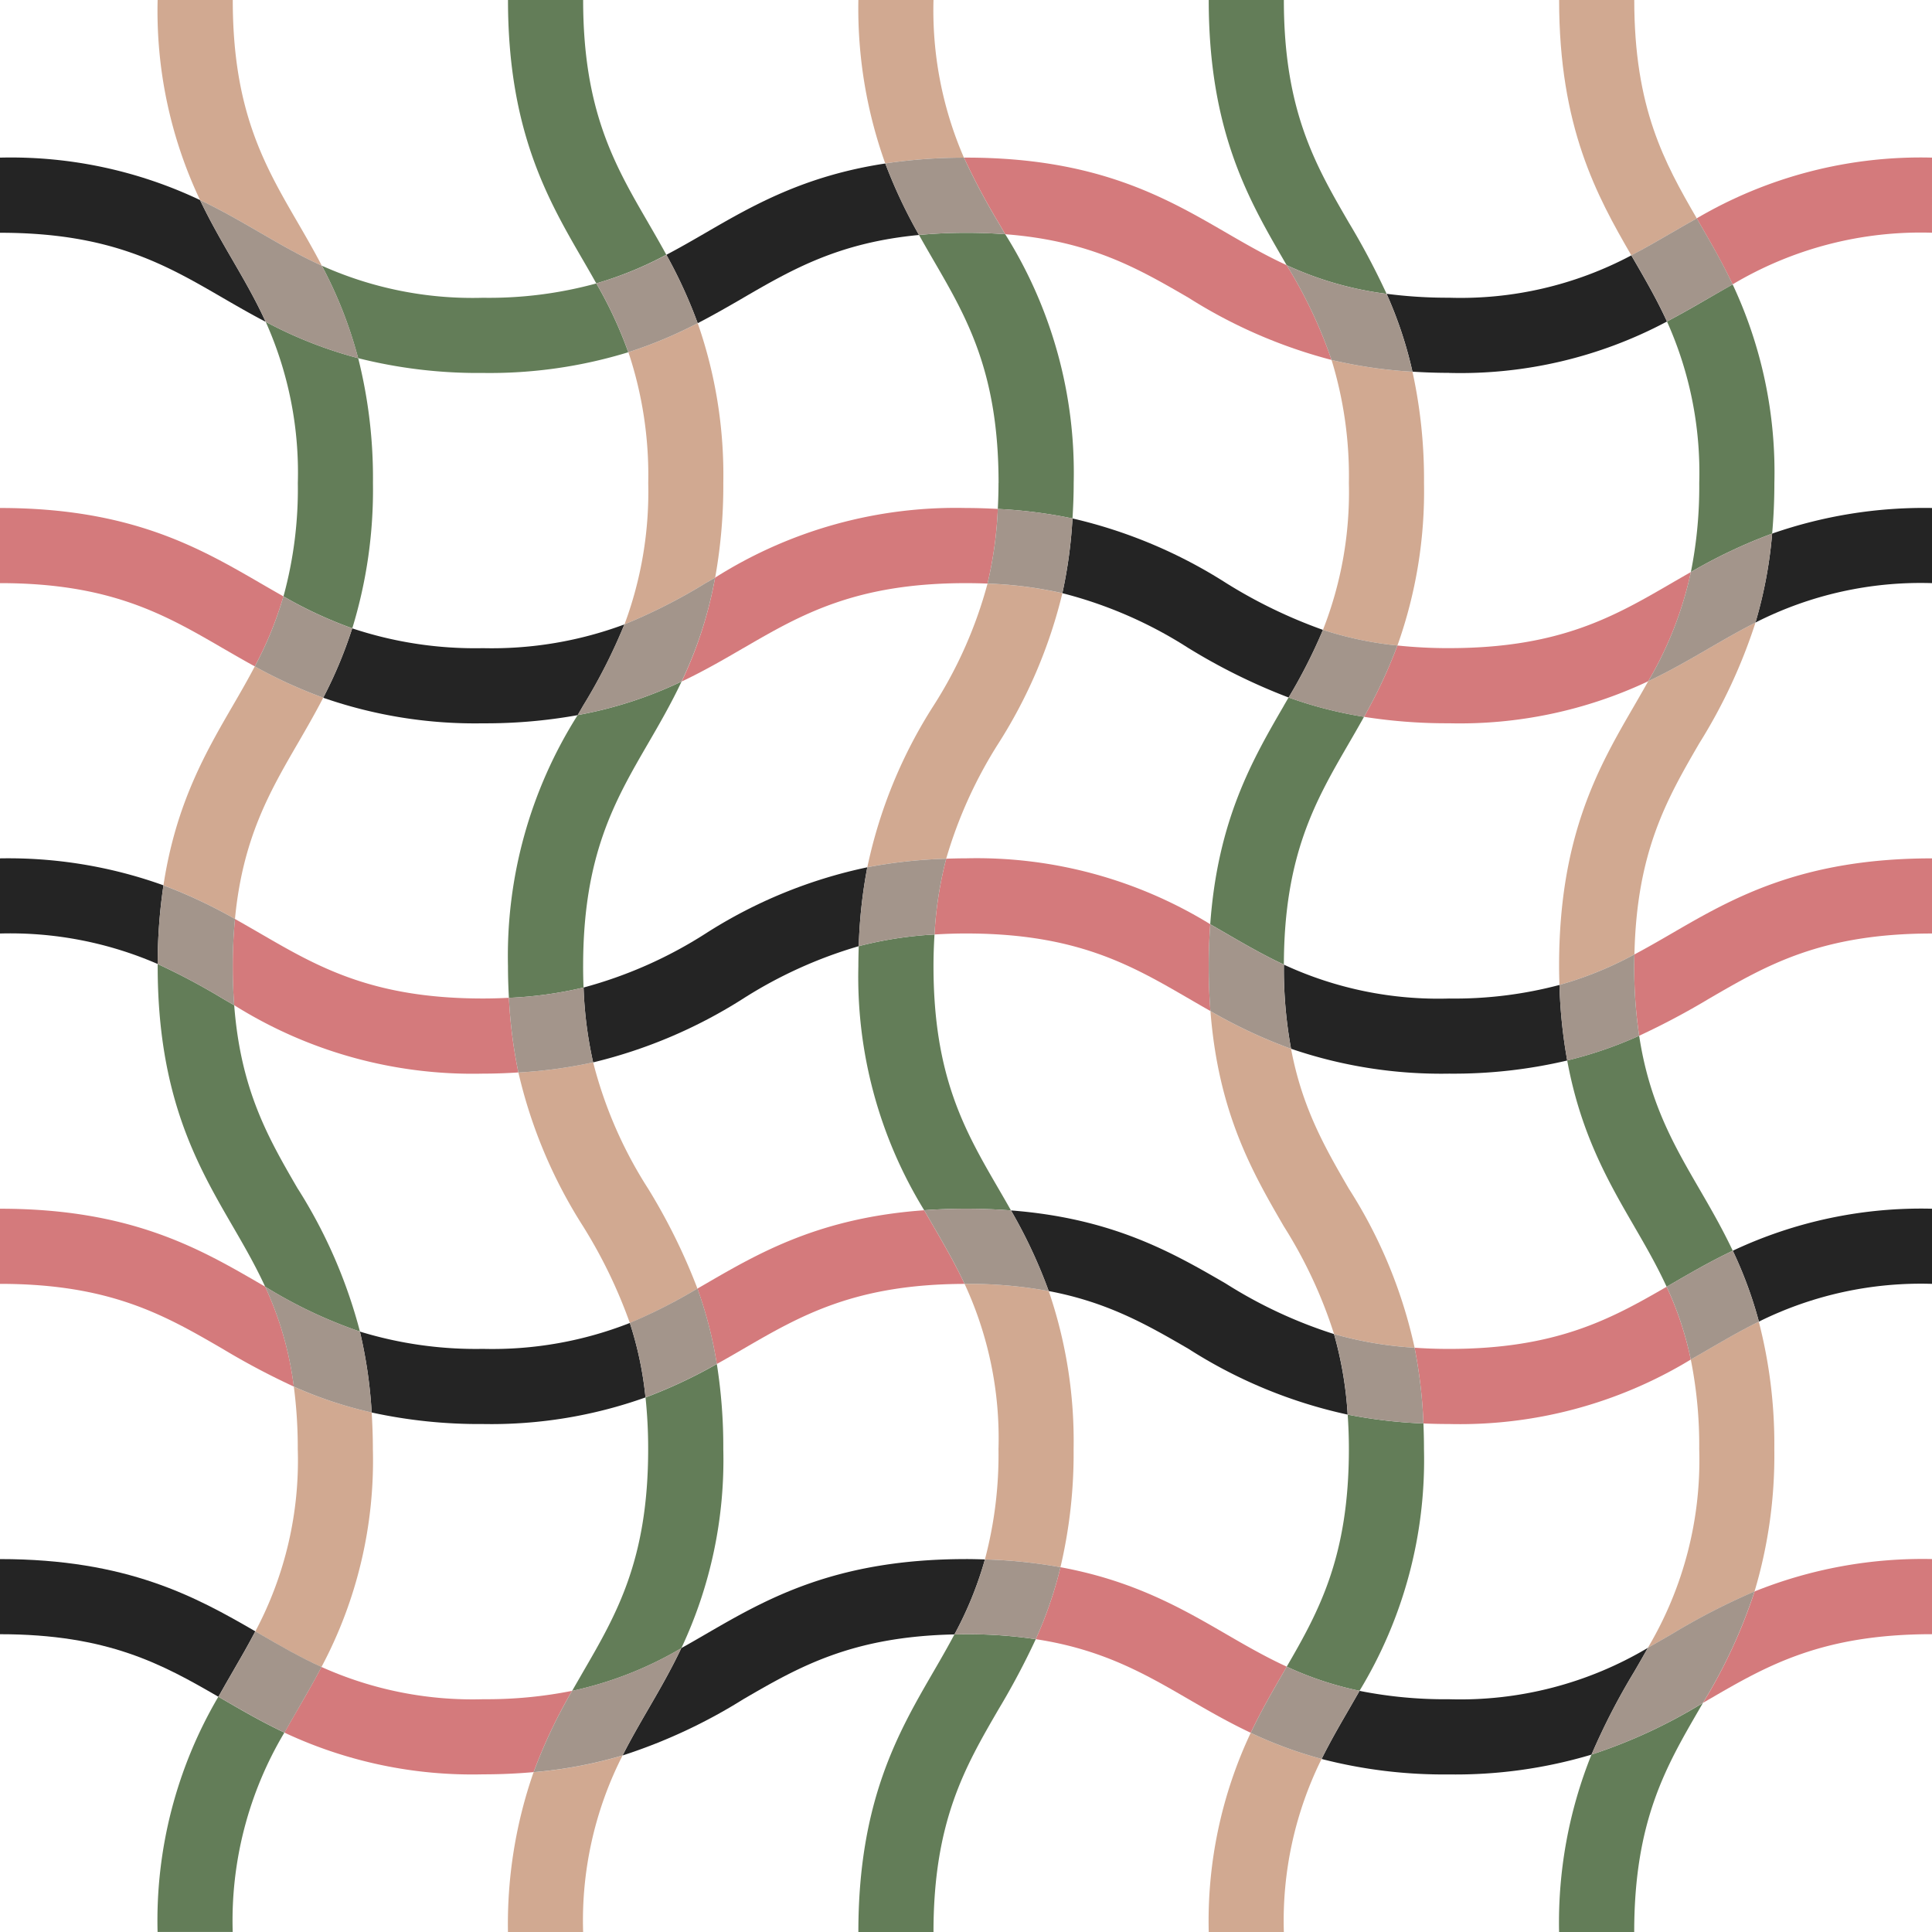 <svg xmlns="http://www.w3.org/2000/svg" width="161.645" height="161.645" viewBox="0 0 161.645 161.645">
  <g id="グループ_271" data-name="グループ 271" transform="translate(199.296 668.129)">
    <path id="パス_3003" data-name="パス 3003" d="M34.348,26.2a39.485,39.485,0,0,0,12.157-1.733,35.122,35.122,0,0,0-2.674-5.757,33.936,33.936,0,0,1-9.483,1.2,30.8,30.8,0,0,1-13.483-2.684A35.87,35.87,0,0,1,23.9,24.962,41.062,41.062,0,0,0,34.348,26.2" transform="translate(-193.234 -663.125)" fill="#637d58"/>
    <path id="パス_3004" data-name="パス 3004" d="M16.737,13.768A36.943,36.943,0,0,0,0,10.219v6.287c9.257,0,13.809,2.642,18.626,5.438,1.149.666,2.333,1.35,3.6,2.013-.83-1.82-1.781-3.466-2.753-5.143-.912-1.572-1.862-3.211-2.739-5.047" transform="translate(-199.296 -665.16)" fill="#242424"/>
    <path id="パス_3005" data-name="パス 3005" d="M49.64,21.835c4.081-2.368,7.981-4.619,14.7-5.254A42.109,42.109,0,0,1,61.52,10.6c-6.791,1.029-11.119,3.528-15.035,5.8-1.088.631-2.166,1.253-3.283,1.839a40.223,40.223,0,0,1,2.62,5.725c1.351-.7,2.606-1.423,3.819-2.127" transform="translate(-186.745 -665.05)" fill="#242424"/>
    <path id="パス_3006" data-name="パス 3006" d="M95.114,26.392a36.739,36.739,0,0,0,18.239-4.3c-.827-1.808-1.772-3.447-2.738-5.113l-.244-.421A30.441,30.441,0,0,1,95.114,20.1a39.548,39.548,0,0,1-5.22-.328,34.1,34.1,0,0,1,2.166,6.515c.976.061,1.984.1,3.055.1" transform="translate(-173.179 -663.32)" fill="#242424"/>
    <path id="パス_3007" data-name="パス 3007" d="M65.944,16.628c7.124.547,11.133,2.873,15.344,5.317a42.209,42.209,0,0,0,11.961,5.2,39.048,39.048,0,0,0-3.757-7.93c-1.782-.821-3.4-1.755-5.047-2.71-5.08-2.946-10.835-6.287-21.784-6.287-.057,0-.108,0-.165,0a55.972,55.972,0,0,0,2.888,5.437c.186.32.373.641.56.968" transform="translate(-181.139 -665.16)" fill="#d47a7c"/>
    <path id="パス_3008" data-name="パス 3008" d="M129.686,10.219A36.986,36.986,0,0,0,110,15.3l.205.356c.933,1.608,1.9,3.282,2.8,5.167a30.741,30.741,0,0,1,16.68-4.321Z" transform="translate(-167.337 -665.16)" fill="#d47a7c"/>
    <path id="パス_3009" data-name="パス 3009" d="M95.539,43.453a40.913,40.913,0,0,1-4.313-.221A41.613,41.613,0,0,1,88.432,49.2a44.529,44.529,0,0,0,7.107.539,36.973,36.973,0,0,0,16.668-3.515,30.692,30.692,0,0,0,3.572-9.137q-.821.467-1.612.927c-4.819,2.8-9.372,5.438-18.629,5.438" transform="translate(-173.604 -657.354)" fill="#d47a7c"/>
    <path id="パス_3010" data-name="パス 3010" d="M49.353,44.66c4.819-2.8,9.371-5.438,18.626-5.438.623,0,1.222.014,1.805.037a33.159,33.159,0,0,0,.862-6.246c-.858-.046-1.738-.079-2.668-.079a37.647,37.647,0,0,0-20.985,5.827,34.483,34.483,0,0,1-2.8,8.694c1.883-.893,3.558-1.864,5.163-2.8" transform="translate(-186.458 -658.561)" fill="#d47a7c"/>
    <path id="パス_3011" data-name="パス 3011" d="M128.58,39.221V32.934a38.613,38.613,0,0,0-13.374,2.142,37,37,0,0,1-1.4,7.445,30.471,30.471,0,0,1,14.769-3.3" transform="translate(-166.231 -658.561)" fill="#242424"/>
    <path id="パス_3012" data-name="パス 3012" d="M79.436,44.463a49.955,49.955,0,0,0,8.368,4.13,44.825,44.825,0,0,0,2.875-5.658,41.607,41.607,0,0,1-8.088-3.91,41.044,41.044,0,0,0-12.869-5.414,39.773,39.773,0,0,1-.847,6.254,35.909,35.909,0,0,1,10.56,4.6" transform="translate(-179.286 -658.364)" fill="#242424"/>
    <path id="パス_3013" data-name="パス 3013" d="M21.783,39.221C16.7,36.274,10.949,32.934,0,32.934v6.287c9.257,0,13.809,2.64,18.627,5.437.869.5,1.76,1.02,2.691,1.528a30.29,30.29,0,0,0,2.394-5.859c-.647-.363-1.285-.733-1.929-1.106" transform="translate(-199.296 -658.561)" fill="#d47a7c"/>
    <path id="パス_3014" data-name="パス 3014" d="M42.246,48.071l.456-.789a46.821,46.821,0,0,0,3.453-6.8,31.808,31.808,0,0,1-11.833,1.987,32.554,32.554,0,0,1-10.941-1.658,36.893,36.893,0,0,1-2.425,5.806,38.613,38.613,0,0,0,13.366,2.14,43.541,43.541,0,0,0,7.924-.684" transform="translate(-193.208 -656.368)" fill="#242424"/>
    <path id="パス_3015" data-name="パス 3015" d="M83.237,62.538c0,.041,0,.079,0,.12a37.11,37.11,0,0,0,.6,6.919,38.764,38.764,0,0,0,13.215,2.083,41.447,41.447,0,0,0,9.892-1.1,42.291,42.291,0,0,1-.649-6.321,34.218,34.218,0,0,1-9.243,1.136,30.7,30.7,0,0,1-13.813-2.834" transform="translate(-175.114 -649.96)" fill="#242424"/>
    <path id="パス_3016" data-name="パス 3016" d="M61.565,55.68a32.154,32.154,0,0,0-.98,6.339c.838-.05,1.7-.084,2.631-.084,9.257,0,13.809,2.642,18.629,5.438.6.346,1.2.7,1.826,1.049-.092-1.185-.142-2.434-.142-3.763,0-1.232.048-2.39.126-3.5a37.319,37.319,0,0,0-20.439-5.513c-.568,0-1.112.015-1.652.032" transform="translate(-181.694 -651.962)" fill="#d47a7c"/>
    <path id="パス_3017" data-name="パス 3017" d="M0,55.649v6.287a30.961,30.961,0,0,1,13.192,2.55,44.765,44.765,0,0,1,.485-6.582A38.386,38.386,0,0,0,0,55.649" transform="translate(-199.296 -651.961)" fill="#242424"/>
    <path id="パス_3018" data-name="パス 3018" d="M106.363,70.491a62.865,62.865,0,0,0,5.871-3.117c4.82-2.8,9.372-5.438,18.63-5.438V55.649c-10.95,0-16.707,3.34-21.785,6.287-1.032.6-2.055,1.189-3.111,1.75-.006.323-.018.639-.018.973a38.693,38.693,0,0,0,.414,5.832" transform="translate(-168.515 -651.961)" fill="#d47a7c"/>
    <path id="パス_3019" data-name="パス 3019" d="M38.989,72.424a40.441,40.441,0,0,1-.794-6.25c-.7.035-1.412.058-2.171.058-9.256,0-13.807-2.642-18.626-5.437-.69-.4-1.4-.809-2.123-1.216-.116,1.218-.185,2.518-.185,3.939,0,1.163.041,2.251.12,3.274a37.543,37.543,0,0,0,20.814,5.727c1.039,0,2.016-.039,2.964-.1" transform="translate(-194.912 -650.82)" fill="#d47a7c"/>
    <path id="パス_3020" data-name="パス 3020" d="M60.857,62.828a41.689,41.689,0,0,1,.716-6.6,40.455,40.455,0,0,0-13.529,5.542,36.462,36.462,0,0,1-10.211,4.517,33.8,33.8,0,0,0,.8,6.264A41.388,41.388,0,0,0,51.2,67.206a37.468,37.468,0,0,1,9.657-4.377" transform="translate(-188.304 -651.793)" fill="#242424"/>
    <path id="パス_3021" data-name="パス 3021" d="M129.007,84.65V78.363a36.964,36.964,0,0,0-16.668,3.515,34.762,34.762,0,0,1,2.185,5.931,30.5,30.5,0,0,1,14.484-3.159" transform="translate(-166.658 -645.362)" fill="#242424"/>
    <path id="パス_3022" data-name="パス 3022" d="M64.188,78.462c-8.732.625-13.783,3.545-18.289,6.161l-.683.395a34.63,34.63,0,0,1,1.622,6.308c.76-.422,1.5-.848,2.216-1.266,4.8-2.785,9.336-5.414,18.514-5.436-.794-1.689-1.688-3.237-2.6-4.81q-.387-.666-.779-1.352" transform="translate(-186.16 -645.333)" fill="#d47a7c"/>
    <path id="パス_3023" data-name="パス 3023" d="M91.71,88.522a41.232,41.232,0,0,1,.742,6.338c.689.03,1.4.046,2.135.046a37.2,37.2,0,0,0,20.233-5.394,27.886,27.886,0,0,0-2.022-6.089c-4.667,2.7-9.221,5.2-18.211,5.2-1.017,0-1.968-.037-2.877-.1" transform="translate(-172.652 -643.892)" fill="#d47a7c"/>
    <path id="パス_3024" data-name="パス 3024" d="M83.56,84.618c-4.461-2.589-9.448-5.48-18.016-6.144A42.123,42.123,0,0,1,68.7,85.22c4.961.936,8.268,2.844,11.7,4.837a40.683,40.683,0,0,0,13.312,5.5,31.262,31.262,0,0,0-1.143-6.739,38.939,38.939,0,0,1-9.013-4.2" transform="translate(-180.254 -645.33)" fill="#242424"/>
    <path id="パス_3025" data-name="パス 3025" d="M47.228,92a29.542,29.542,0,0,0-1.31-6.229,31.462,31.462,0,0,1-12.287,2.168,33.119,33.119,0,0,1-10.3-1.448,39.1,39.1,0,0,1,.986,6.77,42.1,42.1,0,0,0,9.31.965A38.4,38.4,0,0,0,47.228,92" transform="translate(-192.517 -643.211)" fill="#242424"/>
    <path id="パス_3026" data-name="パス 3026" d="M21.783,84.65C16.7,81.7,10.949,78.363,0,78.363V84.65c9.257,0,13.809,2.64,18.627,5.437a61.956,61.956,0,0,0,5.958,3.158,28.324,28.324,0,0,0-2.4-8.364c-.133-.076-.267-.152-.4-.231" transform="translate(-199.296 -645.362)" fill="#d47a7c"/>
    <path id="パス_3027" data-name="パス 3027" d="M69.091,101.078c-10.948,0-16.7,3.34-21.782,6.287-.678.394-1.351.782-2.033,1.163-.887,1.867-1.851,3.53-2.776,5.123-.739,1.274-1.465,2.531-2.136,3.857a45.173,45.173,0,0,0,10.1-4.705c4.647-2.7,9.057-5.242,17.663-5.422a30.367,30.367,0,0,0,2.551-6.273c-.52-.017-1.043-.031-1.589-.031" transform="translate(-187.569 -638.763)" fill="#242424"/>
    <path id="パス_3028" data-name="パス 3028" d="M21.363,107.123c-4.979-2.886-10.714-6.045-21.363-6.045v6.286c9.029,0,13.582,2.515,18.273,5.234.4-.72.807-1.418,1.2-2.1.649-1.118,1.287-2.222,1.888-3.373" transform="translate(-199.296 -638.763)" fill="#242424"/>
    <path id="パス_3029" data-name="パス 3029" d="M88.151,109.926c-1.787-.821-3.41-1.758-5.059-2.714-3.687-2.14-7.743-4.481-13.874-5.606a33.893,33.893,0,0,1-2.069,6.02c5.579.849,9.11,2.89,12.788,5.024,1.616.937,3.3,1.913,5.2,2.809.887-1.865,1.849-3.524,2.773-5.117.083-.139.161-.277.243-.417" transform="translate(-179.787 -638.61)" fill="#d47a7c"/>
    <path id="パス_3030" data-name="パス 3030" d="M35.053,110.771a30.8,30.8,0,0,1-13.513-2.7c-.654,1.247-1.328,2.416-1.985,3.546-.377.649-.75,1.3-1.116,1.947a36.986,36.986,0,0,0,16.614,3.491c1.509,0,2.911-.068,4.236-.186a43.1,43.1,0,0,1,3.219-6.8,36.448,36.448,0,0,1-7.454.7" transform="translate(-193.939 -636.73)" fill="#d47a7c"/>
    <path id="パス_3031" data-name="パス 3031" d="M112.979,106.832a30.707,30.707,0,0,1-16.641,4.3,36.492,36.492,0,0,1-7.482-.7c-.3.527-.6,1.044-.893,1.554-.792,1.364-1.569,2.71-2.279,4.145a40.825,40.825,0,0,0,10.655,1.293,39.726,39.726,0,0,0,11.924-1.657,56.084,56.084,0,0,1,3.576-6.938c.386-.665.768-1.325,1.141-1.993" transform="translate(-174.403 -637.091)" fill="#242424"/>
    <path id="パス_3032" data-name="パス 3032" d="M110.939,112.8c4.82-2.8,9.372-5.438,18.63-5.438v-6.287a37.679,37.679,0,0,0-14.845,2.711,43.743,43.743,0,0,1-4.319,9.324l.534-.31" transform="translate(-167.22 -638.763)" fill="#d47a7c"/>
    <path id="パス_3033" data-name="パス 3033" d="M21.835,49.647c.7-1.214,1.431-2.47,2.129-3.824a40.016,40.016,0,0,1-5.725-2.62c-.587,1.12-1.209,2.2-1.842,3.288-2.273,3.914-4.771,8.243-5.8,15.029a42.09,42.09,0,0,1,5.983,2.817c.638-6.712,2.887-10.612,5.254-14.691" transform="translate(-196.217 -655.577)" fill="#d1a991"/>
    <path id="パス_3034" data-name="パス 3034" d="M26.2,34.352a41.065,41.065,0,0,0-1.235-10.447,35.8,35.8,0,0,1-7.737-3.04,30.818,30.818,0,0,1,2.686,13.487,33.981,33.981,0,0,1-1.2,9.482,35.122,35.122,0,0,0,5.757,2.674A39.525,39.525,0,0,0,26.2,34.352" transform="translate(-194.292 -662.067)" fill="#637d58"/>
    <path id="パス_3035" data-name="パス 3035" d="M21.944,81.3c-2.446-4.214-4.772-8.223-5.318-15.352-.327-.187-.648-.374-.968-.56A55.66,55.66,0,0,0,10.223,62.5c0,.058,0,.114,0,.173,0,10.948,3.34,16.7,6.287,21.782.954,1.644,1.887,3.261,2.706,5.04a38.961,38.961,0,0,0,7.932,3.758,42.17,42.17,0,0,0-5.2-11.953" transform="translate(-196.327 -649.972)" fill="#637d58"/>
    <path id="パス_3036" data-name="パス 3036" d="M22.088,113.355a36.735,36.735,0,0,0,4.3-18.236c0-1.072-.041-2.082-.1-3.059A34.19,34.19,0,0,1,19.775,89.9a39.355,39.355,0,0,1,.329,5.223,30.434,30.434,0,0,1-3.55,15.254c.139.08.281.161.419.243,1.666.967,3.305,1.913,5.114,2.74" transform="translate(-194.487 -642.012)" fill="#d1a991"/>
    <path id="パス_3037" data-name="パス 3037" d="M23.957,22.229c-.662-1.267-1.347-2.453-2.012-3.6C19.148,13.81,16.506,9.257,16.506,0H10.219a36.962,36.962,0,0,0,3.548,16.737c1.836.876,3.474,1.826,5.046,2.739,1.676.973,3.324,1.924,5.144,2.754" transform="translate(-196.327 -668.129)" fill="#d1a991"/>
    <path id="パス_3038" data-name="パス 3038" d="M15.3,110a36.973,36.973,0,0,0-5.085,19.681h6.286a30.724,30.724,0,0,1,4.322-16.679c-1.885-.893-3.562-1.864-5.17-2.8L15.3,110" transform="translate(-196.327 -636.169)" fill="#637d58"/>
    <path id="パス_3039" data-name="パス 3039" d="M23.158,18.461c-1.82-.83-3.468-1.781-5.144-2.754-1.572-.912-3.21-1.862-5.046-2.738.878,1.836,1.827,3.475,2.74,5.047.972,1.675,1.923,3.323,2.753,5.143A35.869,35.869,0,0,0,26.2,26.2a35.869,35.869,0,0,0-3.039-7.737" transform="translate(-195.528 -664.361)" fill="#a3958b"/>
    <path id="パス_3040" data-name="パス 3040" d="M24.67,41.337a35.122,35.122,0,0,1-5.757-2.674,30.3,30.3,0,0,1-2.394,5.86,40.033,40.033,0,0,0,5.726,2.618,36.754,36.754,0,0,0,2.425-5.8" transform="translate(-194.497 -656.896)" fill="#a3958b"/>
    <path id="パス_3041" data-name="パス 3041" d="M16.626,67.426c-.079-1.023-.12-2.11-.12-3.273,0-1.422.068-2.722.185-3.94A42.233,42.233,0,0,0,10.707,57.4a44.57,44.57,0,0,0-.485,6.58,56.232,56.232,0,0,1,5.436,2.888c.319.187.641.372.968.56" transform="translate(-196.326 -651.453)" fill="#a3958b"/>
    <path id="パス_3042" data-name="パス 3042" d="M25.121,87.172a38.961,38.961,0,0,1-7.932-3.758,28.324,28.324,0,0,1,2.4,8.364,34.1,34.1,0,0,0,6.515,2.166,39.116,39.116,0,0,0-.986-6.771" transform="translate(-194.302 -643.895)" fill="#a3958b"/>
    <path id="パス_3043" data-name="パス 3043" d="M22.784,108.745c-1.809-.827-3.448-1.773-5.114-2.74-.138-.081-.28-.163-.419-.243-.6,1.15-1.239,2.256-1.888,3.373-.4.684-.8,1.382-1.2,2.1l.355.205c1.607.933,3.283,1.9,5.17,2.8.365-.653.738-1.3,1.116-1.949.656-1.131,1.329-2.3,1.984-3.546" transform="translate(-195.182 -637.402)" fill="#a3958b"/>
    <path id="パス_3044" data-name="パス 3044" d="M32.934,128.58H39.22a30.455,30.455,0,0,1,3.3-14.77,36.912,36.912,0,0,1-7.445,1.4,38.592,38.592,0,0,0-2.144,13.375" transform="translate(-189.728 -635.064)" fill="#d1a991"/>
    <path id="パス_3045" data-name="パス 3045" d="M44.464,79.443a35.947,35.947,0,0,1-4.6-10.568,39.9,39.9,0,0,1-6.254.848A41.042,41.042,0,0,0,39.026,82.6a41.551,41.551,0,0,1,3.906,8.079A44.8,44.8,0,0,0,48.588,87.8a50.1,50.1,0,0,0-4.125-8.359" transform="translate(-189.532 -648.119)" fill="#d1a991"/>
    <path id="パス_3046" data-name="パス 3046" d="M44.66,18.629c-2.8-4.82-5.438-9.372-5.438-18.629H32.934c0,10.949,3.34,16.706,6.287,21.784.373.643.743,1.281,1.1,1.927a30.224,30.224,0,0,0,5.859-2.4c-.507-.929-1.021-1.82-1.524-2.687" transform="translate(-189.728 -668.129)" fill="#637d58"/>
    <path id="パス_3047" data-name="パス 3047" d="M49.2,88.43a41.736,41.736,0,0,1-5.967,2.8,41.015,41.015,0,0,1,.221,4.318c0,9.257-2.642,13.809-5.438,18.627-.3.527-.614,1.062-.924,1.608a30.715,30.715,0,0,0,9.138-3.576,36.976,36.976,0,0,0,3.51-16.659A44.452,44.452,0,0,0,49.2,88.43" transform="translate(-188.52 -642.438)" fill="#637d58"/>
    <path id="パス_3048" data-name="パス 3048" d="M39.221,67.99c0-9.257,2.64-13.81,5.437-18.629.934-1.609,1.906-3.288,2.8-5.176a34.478,34.478,0,0,1-8.694,2.808,37.667,37.667,0,0,0-5.831,21c0,.925.031,1.8.077,2.656a33.04,33.04,0,0,0,6.245-.862c-.022-.579-.035-1.174-.035-1.794" transform="translate(-189.728 -655.292)" fill="#637d58"/>
    <path id="パス_3049" data-name="パス 3049" d="M40.482,46.152a47.026,47.026,0,0,0,6.793-3.45l.8-.461a43.58,43.58,0,0,0,.681-7.915,38.627,38.627,0,0,0-2.141-13.374,36.8,36.8,0,0,1-5.8,2.427,32.546,32.546,0,0,1,1.66,10.946,31.81,31.81,0,0,1-1.985,11.825" transform="translate(-187.535 -662.042)" fill="#d1a991"/>
    <path id="パス_3050" data-name="パス 3050" d="M47.141,22.241a40.138,40.138,0,0,0-2.62-5.723,30.241,30.241,0,0,1-5.859,2.393,35.221,35.221,0,0,1,2.674,5.757,36.511,36.511,0,0,0,5.8-2.426" transform="translate(-188.064 -663.33)" fill="#a3958b"/>
    <path id="パス_3051" data-name="パス 3051" d="M48.952,37.449l-.8.461a46.9,46.9,0,0,1-6.793,3.45,46.771,46.771,0,0,1-3.453,6.8l-.456.789a34.466,34.466,0,0,0,8.693-2.809,34.419,34.419,0,0,0,2.806-8.693" transform="translate(-188.415 -657.249)" fill="#a3958b"/>
    <path id="パス_3052" data-name="パス 3052" d="M39.24,64.022a33.055,33.055,0,0,1-6.246.862,40.441,40.441,0,0,0,.794,6.25,39.9,39.9,0,0,0,6.254-.848,33.582,33.582,0,0,1-.8-6.264" transform="translate(-189.71 -649.529)" fill="#a3958b"/>
    <path id="パス_3053" data-name="パス 3053" d="M40.834,86.416a29.542,29.542,0,0,1,1.31,6.229,41.67,41.67,0,0,0,5.967-2.8,34.606,34.606,0,0,0-1.621-6.308,44.972,44.972,0,0,1-5.656,2.874" transform="translate(-187.433 -643.858)" fill="#a3958b"/>
    <path id="パス_3054" data-name="パス 3054" d="M46.953,106.851a30.715,30.715,0,0,1-9.138,3.576,42.988,42.988,0,0,0-3.22,6.8,36.979,36.979,0,0,0,7.445-1.4c.672-1.327,1.4-2.584,2.137-3.857.925-1.594,1.888-3.256,2.776-5.123" transform="translate(-189.245 -637.086)" fill="#a3958b"/>
    <path id="パス_3055" data-name="パス 3055" d="M61.935,63.225c0-.93.034-1.8.084-2.64a32.07,32.07,0,0,0-6.339.977c-.017.543-.031,1.092-.031,1.663a37.3,37.3,0,0,0,5.508,20.429c1.106-.079,2.262-.126,3.493-.126,1.331,0,2.582.052,3.768.143-.35-.621-.7-1.225-1.045-1.82-2.8-4.819-5.438-9.371-5.438-18.626" transform="translate(-183.128 -650.527)" fill="#637d58"/>
    <path id="パス_3056" data-name="パス 3056" d="M56.229,61.57a41.715,41.715,0,0,1,6.6-.715A37.536,37.536,0,0,1,67.2,51.206,41.381,41.381,0,0,0,72.55,38.638a33.682,33.682,0,0,0-6.263-.8,36.446,36.446,0,0,1-4.519,10.216,40.516,40.516,0,0,0-5.539,13.52" transform="translate(-182.96 -657.137)" fill="#d1a991"/>
    <path id="パス_3057" data-name="パス 3057" d="M61.935,0H55.649A38.387,38.387,0,0,0,57.9,13.676a44.6,44.6,0,0,1,6.582-.484A30.965,30.965,0,0,1,61.935,0" transform="translate(-183.128 -668.129)" fill="#d1a991"/>
    <path id="パス_3058" data-name="パス 3058" d="M66.233,36.03c0,.756-.023,1.47-.058,2.167a40.4,40.4,0,0,1,6.249.795c.057-.949.1-1.924.1-2.962a37.531,37.531,0,0,0-5.727-20.816c-1.026-.08-2.118-.121-3.283-.121-1.418,0-2.714.068-3.93.183.407.728.814,1.434,1.216,2.126,2.8,4.819,5.438,9.372,5.438,18.629" transform="translate(-181.987 -663.744)" fill="#637d58"/>
    <path id="パス_3059" data-name="パス 3059" d="M63.686,105.967c-.561,1.058-1.151,2.08-1.751,3.114-2.946,5.078-6.286,10.834-6.286,21.783h6.286c0-9.257,2.642-13.809,5.438-18.627a62.889,62.889,0,0,0,3.118-5.872,38.668,38.668,0,0,0-5.842-.414c-.33,0-.643.01-.963.017" transform="translate(-183.128 -637.348)" fill="#637d58"/>
    <path id="パス_3060" data-name="パス 3060" d="M69.576,83.836a37.069,37.069,0,0,0-6.926-.6l-.114,0a30.668,30.668,0,0,1,2.837,13.815,34.188,34.188,0,0,1-1.136,9.239,42.254,42.254,0,0,1,6.321.652,41.516,41.516,0,0,0,1.1-9.891,38.766,38.766,0,0,0-2.083-13.216" transform="translate(-181.128 -643.947)" fill="#d1a991"/>
    <path id="パス_3061" data-name="パス 3061" d="M64.143,16.506c1.167,0,2.257.043,3.283.121-.187-.327-.374-.648-.56-.968a56.12,56.12,0,0,1-2.888-5.437,44.612,44.612,0,0,0-6.582.484,42.091,42.091,0,0,0,2.817,5.983c1.216-.115,2.511-.183,3.93-.183" transform="translate(-182.621 -665.159)" fill="#a3958b"/>
    <path id="パス_3062" data-name="パス 3062" d="M70.285,40.044a39.918,39.918,0,0,0,.848-6.254,40.436,40.436,0,0,0-6.249-.795,33.055,33.055,0,0,1-.862,6.246,33.683,33.683,0,0,1,6.263.8" transform="translate(-180.696 -658.543)" fill="#a3958b"/>
    <path id="パス_3063" data-name="パス 3063" d="M55.674,62.989a32.055,32.055,0,0,1,6.339-.977,32.049,32.049,0,0,1,.978-6.339,41.564,41.564,0,0,0-6.6.715,41.69,41.69,0,0,0-.716,6.6" transform="translate(-183.121 -651.954)" fill="#a3958b"/>
    <path id="パス_3064" data-name="パス 3064" d="M63.41,78.363c-1.231,0-2.387.048-3.492.126.261.457.521.909.778,1.352.914,1.573,1.808,3.12,2.6,4.81h.112a37.059,37.059,0,0,1,6.926.6,42.124,42.124,0,0,0-3.158-6.746c-1.186-.092-2.438-.143-3.768-.143" transform="translate(-181.888 -645.362)" fill="#a3958b"/>
    <path id="パス_3065" data-name="パス 3065" d="M64.43,101.1a30.279,30.279,0,0,1-2.553,6.275c.32-.006.632-.018.964-.018a38.625,38.625,0,0,1,5.841.416,34.22,34.22,0,0,0,2.069-6.022,42.112,42.112,0,0,0-6.321-.65" transform="translate(-181.319 -638.756)" fill="#a3958b"/>
    <path id="パス_3066" data-name="パス 3066" d="M94.859,92.452a41.083,41.083,0,0,1-6.338-.741c.061.911.1,1.862.1,2.88,0,8.989-2.492,13.54-5.2,18.209a27.945,27.945,0,0,0,6.09,2.02,37.208,37.208,0,0,0,5.393-20.229c0-.738-.017-1.448-.046-2.14" transform="translate(-175.06 -641.484)" fill="#637d58"/>
    <path id="パス_3067" data-name="パス 3067" d="M78.364,129.007h6.285a30.5,30.5,0,0,1,3.159-14.482,34.611,34.611,0,0,1-5.93-2.184,36.962,36.962,0,0,0-3.514,16.666" transform="translate(-176.529 -635.491)" fill="#d1a991"/>
    <path id="パス_3068" data-name="パス 3068" d="M84.618,83.565a38.934,38.934,0,0,1,4.2,9.007,31.211,31.211,0,0,0,6.739,1.143,40.646,40.646,0,0,0-5.5-13.3c-1.993-3.437-3.9-6.744-4.838-11.709a42.091,42.091,0,0,1-6.743-3.154c.665,8.569,3.555,13.557,6.144,18.017" transform="translate(-176.497 -649.085)" fill="#d1a991"/>
    <path id="パス_3069" data-name="パス 3069" d="M84.622,45.906c-2.616,4.507-5.535,9.556-6.16,18.287.454.259.9.517,1.343.774,1.576.914,3.126,1.809,4.818,2.6.023-9.174,2.652-13.711,5.436-18.509.419-.721.845-1.46,1.27-2.222a34.625,34.625,0,0,1-6.309-1.62c-.133.228-.265.457-.4.687" transform="translate(-176.501 -654.992)" fill="#637d58"/>
    <path id="パス_3070" data-name="パス 3070" d="M90.088,18.629C87.292,13.809,84.65,9.257,84.65,0H78.364c0,10.949,3.34,16.706,6.287,21.784l.231.4a28.319,28.319,0,0,0,8.363,2.4,62.348,62.348,0,0,0-3.157-5.956" transform="translate(-176.529 -668.129)" fill="#637d58"/>
    <path id="パス_3071" data-name="パス 3071" d="M85.77,45.92A29.469,29.469,0,0,0,92,47.228a38.426,38.426,0,0,0,2.224-13.593,42.069,42.069,0,0,0-.965-9.314,39,39,0,0,1-6.77-.985,33.126,33.126,0,0,1,1.449,10.3A31.486,31.486,0,0,1,85.77,45.92" transform="translate(-174.377 -661.349)" fill="#d1a991"/>
    <path id="パス_3072" data-name="パス 3072" d="M93.942,26.106a34.1,34.1,0,0,0-2.166-6.515,28.335,28.335,0,0,1-8.361-2.4,39.048,39.048,0,0,1,3.757,7.93,39.126,39.126,0,0,0,6.77.985" transform="translate(-175.062 -663.134)" fill="#a3958b"/>
    <path id="パス_3073" data-name="パス 3073" d="M83.543,46.493a34.625,34.625,0,0,0,6.309,1.62,41.613,41.613,0,0,0,2.794-5.969,29.546,29.546,0,0,1-6.229-1.309,44.82,44.82,0,0,1-2.874,5.658" transform="translate(-175.024 -656.265)" fill="#a3958b"/>
    <path id="パス_3074" data-name="パス 3074" d="M78.491,59.921c-.079,1.107-.128,2.266-.128,3.5,0,1.329.052,2.578.143,3.763a42.108,42.108,0,0,0,6.744,3.155,37.11,37.11,0,0,1-.6-6.919c0-.041,0-.079,0-.12-1.692-.795-3.242-1.691-4.816-2.6-.441-.256-.89-.515-1.345-.774" transform="translate(-176.529 -650.72)" fill="#a3958b"/>
    <path id="パス_3075" data-name="パス 3075" d="M87.631,93.228a41.063,41.063,0,0,0,6.338.741,41.055,41.055,0,0,0-.742-6.338,31.28,31.28,0,0,1-6.739-1.142,31.29,31.29,0,0,1,1.143,6.739" transform="translate(-174.169 -643.001)" fill="#a3958b"/>
    <path id="パス_3076" data-name="パス 3076" d="M90.191,110.071a27.832,27.832,0,0,1-6.09-2.018c-.08.139-.16.277-.241.417-.924,1.594-1.887,3.253-2.773,5.118a34.928,34.928,0,0,0,5.933,2.184c.71-1.435,1.487-2.781,2.279-4.145.294-.508.594-1.027.893-1.555" transform="translate(-175.738 -636.737)" fill="#a3958b"/>
    <path id="パス_3077" data-name="パス 3077" d="M108.533,45.273c-.382.684-.773,1.362-1.168,2.043-2.948,5.078-6.287,10.835-6.287,21.784,0,.542.014,1.061.03,1.578a30.351,30.351,0,0,0,6.275-2.553c.181-8.6,2.726-13.01,5.42-17.654a45.17,45.17,0,0,0,4.708-10.109c-1.329.671-2.586,1.4-3.861,2.138-1.593.924-3.251,1.885-5.116,2.772" transform="translate(-169.93 -656.402)" fill="#d1a991"/>
    <path id="パス_3078" data-name="パス 3078" d="M101.078,129.57h6.286c0-9.256,2.642-13.807,5.438-18.627l.312-.539a43.725,43.725,0,0,1-9.325,4.322,37.693,37.693,0,0,0-2.711,14.845" transform="translate(-169.93 -636.054)" fill="#637d58"/>
    <path id="パス_3079" data-name="パス 3079" d="M112.6,18.273c-2.719-4.691-5.232-9.244-5.232-18.273h-6.287c0,10.649,3.158,16.383,6.042,21.363,1.151-.6,2.256-1.239,3.373-1.888.684-.4,1.382-.8,2.1-1.2" transform="translate(-169.93 -668.129)" fill="#d1a991"/>
    <path id="パス_3080" data-name="パス 3080" d="M108.073,21.54a30.815,30.815,0,0,1,2.7,13.517,36.428,36.428,0,0,1-.7,7.449,43.123,43.123,0,0,1,6.8-3.219c.117-1.322.186-2.723.186-4.23a36.968,36.968,0,0,0-3.491-16.617c-.652.365-1.3.739-1.95,1.116-1.13.656-2.3,1.331-3.544,1.984" transform="translate(-167.898 -662.772)" fill="#637d58"/>
    <path id="パス_3081" data-name="パス 3081" d="M110.425,88.855a36.438,36.438,0,0,1,.706,7.488,30.709,30.709,0,0,1-4.3,16.634c.665-.373,1.324-.754,1.987-1.138a55.858,55.858,0,0,1,6.94-3.576,39.748,39.748,0,0,0,1.656-11.919,40.8,40.8,0,0,0-1.3-10.66c-1.434.711-2.781,1.488-4.145,2.279q-.763.443-1.553.893" transform="translate(-168.258 -643.236)" fill="#d1a991"/>
    <path id="パス_3082" data-name="パス 3082" d="M107.212,83.1c.956,1.647,1.891,3.269,2.711,5.051l.417-.241c1.593-.924,3.252-1.888,5.116-2.773-.9-1.9-1.87-3.577-2.807-5.19-2.136-3.682-4.176-7.211-5.024-12.8a34.1,34.1,0,0,1-6.02,2.069c1.124,6.135,3.466,10.193,5.607,13.881" transform="translate(-169.777 -648.62)" fill="#637d58"/>
    <path id="パス_3083" data-name="パス 3083" d="M111.237,14.159c-.721.4-1.42.807-2.1,1.2-1.118.649-2.222,1.287-3.373,1.888l.246.421c.967,1.666,1.91,3.305,2.737,5.113,1.247-.654,2.415-1.328,3.545-1.984.652-.377,1.3-.751,1.95-1.116-.893-1.885-1.865-3.562-2.8-5.169q-.1-.178-.205-.356" transform="translate(-168.57 -664.015)" fill="#a3958b"/>
    <path id="パス_3084" data-name="パス 3084" d="M106.855,46.95c1.865-.887,3.523-1.848,5.116-2.772,1.275-.739,2.532-1.467,3.861-2.138a36.917,36.917,0,0,0,1.394-7.445,43.123,43.123,0,0,0-6.8,3.219,30.692,30.692,0,0,1-3.572,9.137" transform="translate(-168.252 -658.078)" fill="#a3958b"/>
    <path id="パス_3085" data-name="パス 3085" d="M101.751,70.751a34.2,34.2,0,0,0,6.02-2.069,38.7,38.7,0,0,1-.413-5.831c0-.336.01-.652.017-.974a30.366,30.366,0,0,1-6.273,2.551,42.121,42.121,0,0,0,.649,6.322" transform="translate(-169.923 -650.152)" fill="#a3958b"/>
    <path id="パス_3086" data-name="パス 3086" d="M108.051,84.1a27.887,27.887,0,0,1,2.021,6.089q.79-.449,1.553-.893c1.364-.791,2.71-1.568,4.145-2.279a34.694,34.694,0,0,0-2.185-5.931c-1.865.887-3.524,1.849-5.116,2.773-.141.08-.279.161-.418.241" transform="translate(-167.904 -644.571)" fill="#a3958b"/>
    <path id="パス_3087" data-name="パス 3087" d="M107.9,107.893c-.373.667-.755,1.328-1.141,1.993a56.081,56.081,0,0,0-3.576,6.938A43.727,43.727,0,0,0,112.5,112.5a43.681,43.681,0,0,0,4.319-9.324,55.944,55.944,0,0,0-6.94,3.576c-.663.385-1.321.765-1.987,1.138" transform="translate(-169.32 -638.153)" fill="#a3958b"/>
  </g>
</svg>
